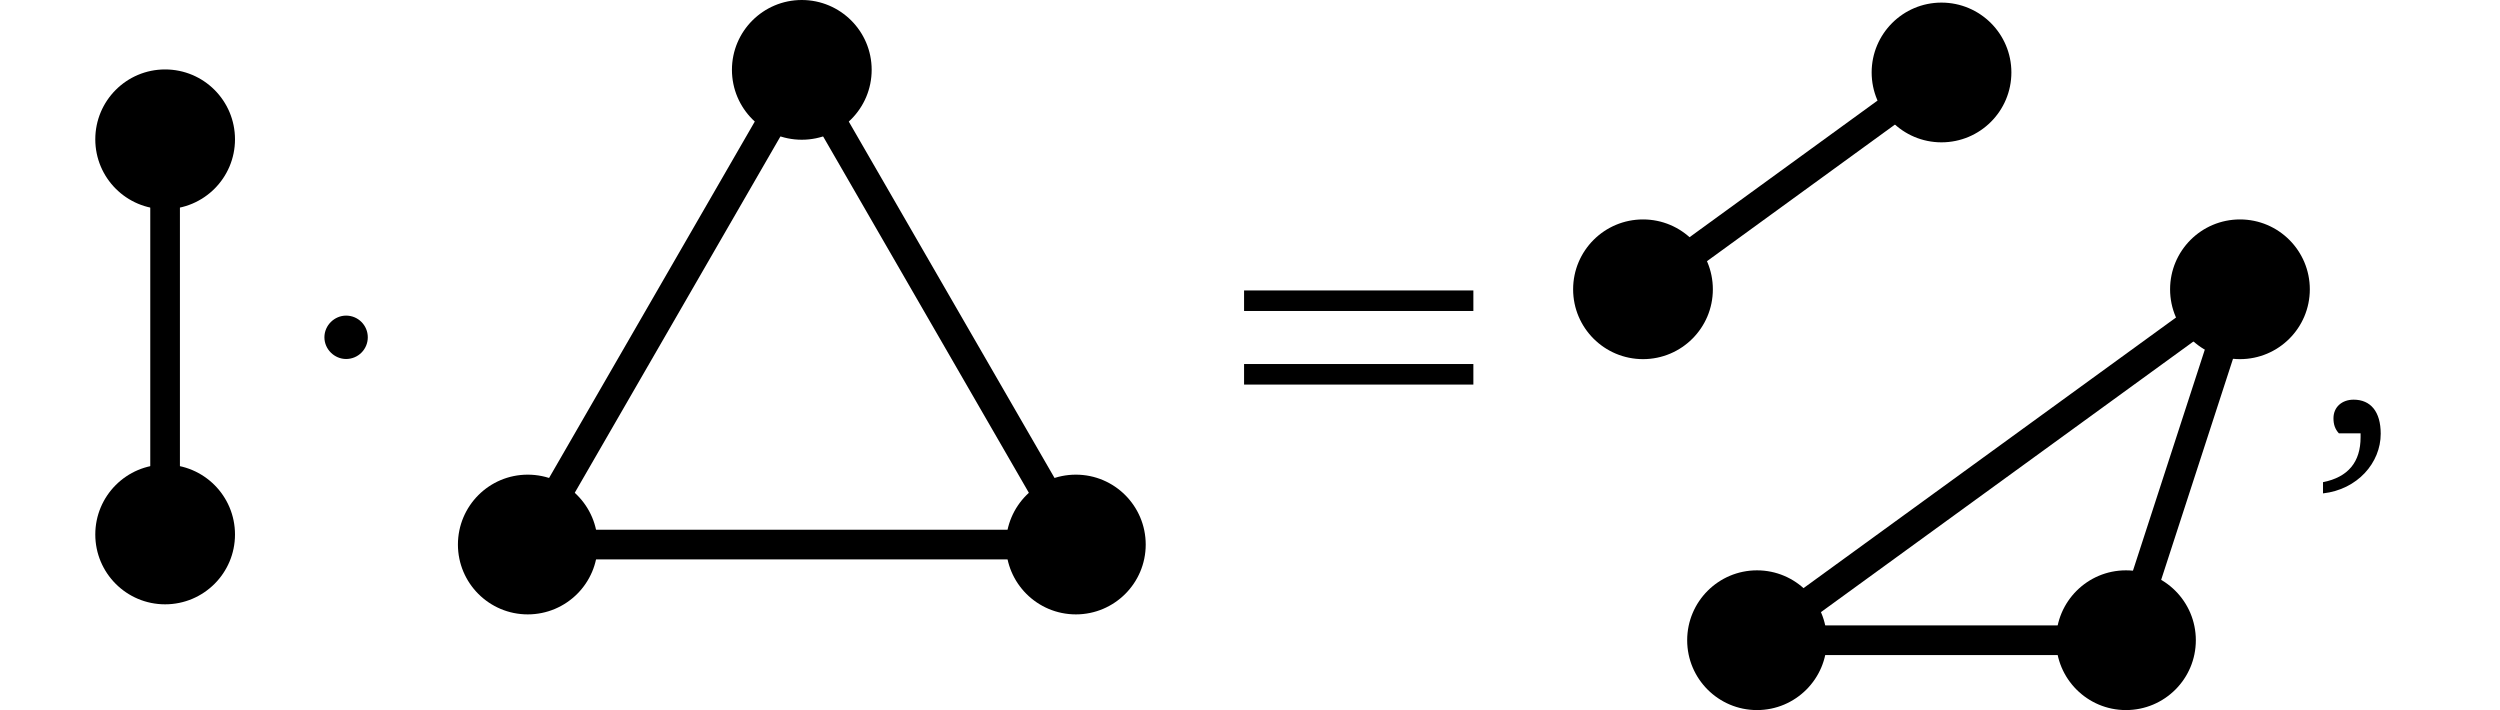 <?xml version="1.0" encoding="UTF-8"?>
<svg xmlns="http://www.w3.org/2000/svg" xmlns:xlink="http://www.w3.org/1999/xlink" width="100.852" height="28.645" viewBox="0 0 100.852 28.645">
<defs>
<g>
<g id="glyph-0-0">
<path d="M 2.797 -3.969 C 2.797 -4.453 2.406 -4.844 1.922 -4.844 C 1.453 -4.844 1.047 -4.453 1.047 -3.969 C 1.047 -3.484 1.453 -3.094 1.922 -3.094 C 2.406 -3.094 2.797 -3.484 2.797 -3.969 Z M 2.797 -3.969 "/>
</g>
<g id="glyph-1-0">
<path d="M 0.766 -5.031 L 10.016 -5.031 L 10.016 -5.859 L 0.766 -5.859 Z M 0.766 -2.062 L 10.016 -2.062 L 10.016 -2.891 L 0.766 -2.891 Z M 0.766 -2.062 "/>
</g>
<g id="glyph-2-0">
<path d="M 0.531 2.328 C 1.922 2.172 2.859 1.094 2.859 -0.078 C 2.859 -0.969 2.453 -1.453 1.766 -1.453 C 1.297 -1.453 0.953 -1.156 0.953 -0.703 C 0.953 -0.453 1.016 -0.266 1.172 -0.094 L 2.047 -0.094 C 2.047 -0.047 2.047 0.016 2.047 0.062 C 2.047 1.062 1.547 1.672 0.531 1.875 Z M 0.531 2.328 "/>
</g>
</g>
<clipPath id="clip-0">
<path clip-rule="nonzero" d="M 4 0 L 61 0 L 61 28.645 L 4 28.645 Z M 4 0 "/>
</clipPath>
<clipPath id="clip-1">
<path clip-rule="nonzero" d="M 68 23 L 74 23 L 74 28.645 L 68 28.645 Z M 68 23 "/>
</clipPath>
<clipPath id="clip-2">
<path clip-rule="nonzero" d="M 82 23 L 89 23 L 89 28.645 L 82 28.645 Z M 82 23 "/>
</clipPath>
<clipPath id="clip-3">
<path clip-rule="nonzero" d="M 49 0 L 100.852 0 L 100.852 28.645 L 49 28.645 Z M 49 0 "/>
</clipPath>
</defs>
<path fill-rule="nonzero" fill="rgb(0%, 0%, 0%)" fill-opacity="1" d="M 9.48 21.562 C 9.48 20.004 8.219 18.742 6.66 18.742 C 5.105 18.742 3.844 20.004 3.844 21.562 C 3.844 23.117 5.105 24.379 6.66 24.379 C 8.219 24.379 9.48 23.117 9.48 21.562 Z M 9.48 21.562 "/>
<path fill-rule="nonzero" fill="rgb(0%, 0%, 0%)" fill-opacity="1" d="M 9.48 5.621 C 9.48 4.062 8.219 2.801 6.66 2.801 C 5.105 2.801 3.844 4.062 3.844 5.621 C 3.844 7.176 5.105 8.438 6.66 8.438 C 8.219 8.438 9.48 7.176 9.48 5.621 Z M 9.48 5.621 "/>
<path fill="none" stroke-width="1.196" stroke-linecap="butt" stroke-linejoin="miter" stroke="rgb(0%, 0%, 0%)" stroke-opacity="1" stroke-miterlimit="10" d="M -0.001 -3.986 L -0.001 11.955 " transform="matrix(1, 0, 0, -1, 6.661, 17.576)"/>
<g fill="rgb(0%, 0%, 0%)" fill-opacity="1">
<use xlink:href="#glyph-0-0" x="12.04" y="17.576"/>
</g>
<path fill-rule="nonzero" fill="rgb(0%, 0%, 0%)" fill-opacity="1" d="M 35.164 2.816 C 35.164 1.262 33.902 0 32.344 0 C 30.789 0 29.527 1.262 29.527 2.816 C 29.527 4.375 30.789 5.637 32.344 5.637 C 33.902 5.637 35.164 4.375 35.164 2.816 Z M 35.164 2.816 "/>
<path fill-rule="nonzero" fill="rgb(0%, 0%, 0%)" fill-opacity="1" d="M 24.109 21.969 C 24.109 20.41 22.848 19.148 21.289 19.148 C 19.734 19.148 18.473 20.41 18.473 21.969 C 18.473 23.523 19.734 24.785 21.289 24.785 C 22.848 24.785 24.109 23.523 24.109 21.969 Z M 24.109 21.969 "/>
<path fill-rule="nonzero" fill="rgb(0%, 0%, 0%)" fill-opacity="1" d="M 46.219 21.969 C 46.219 20.41 44.957 19.148 43.402 19.148 C 41.844 19.148 40.582 20.41 40.582 21.969 C 40.582 23.523 41.844 24.785 43.402 24.785 C 44.957 24.785 46.219 23.523 46.219 21.969 Z M 46.219 21.969 "/>
<g clip-path="url(#clip-0)">
<path fill="none" stroke-width="1.196" stroke-linecap="butt" stroke-linejoin="miter" stroke="rgb(0%, 0%, 0%)" stroke-opacity="1" stroke-miterlimit="10" d="M -0.001 12.768 L -11.056 -6.385 M -11.056 -6.385 L 11.057 -6.385 M -0.001 12.768 L 11.057 -6.385 " transform="matrix(1, 0, 0, -1, 32.345, 15.584)"/>
</g>
<g fill="rgb(0%, 0%, 0%)" fill-opacity="1">
<use xlink:href="#glyph-1-0" x="49.421" y="17.576"/>
</g>
<path fill-rule="nonzero" fill="rgb(0%, 0%, 0%)" fill-opacity="1" d="M 81.141 2.922 C 81.141 1.367 79.879 0.105 78.32 0.105 C 76.766 0.105 75.504 1.367 75.504 2.922 C 75.504 4.48 76.766 5.742 78.32 5.742 C 79.879 5.742 81.141 4.48 81.141 2.922 Z M 81.141 2.922 "/>
<path fill-rule="nonzero" fill="rgb(0%, 0%, 0%)" fill-opacity="1" d="M 69.098 11.672 C 69.098 10.113 67.836 8.852 66.281 8.852 C 64.723 8.852 63.461 10.113 63.461 11.672 C 63.461 13.227 64.723 14.488 66.281 14.488 C 67.836 14.488 69.098 13.227 69.098 11.672 Z M 69.098 11.672 "/>
<g clip-path="url(#clip-1)">
<path fill-rule="nonzero" fill="rgb(0%, 0%, 0%)" fill-opacity="1" d="M 73.695 25.828 C 73.695 24.27 72.434 23.008 70.879 23.008 C 69.324 23.008 68.062 24.27 68.062 25.828 C 68.062 27.383 69.324 28.645 70.879 28.645 C 72.434 28.645 73.695 27.383 73.695 25.828 Z M 73.695 25.828 "/>
</g>
<g clip-path="url(#clip-2)">
<path fill-rule="nonzero" fill="rgb(0%, 0%, 0%)" fill-opacity="1" d="M 88.582 25.828 C 88.582 24.27 87.32 23.008 85.762 23.008 C 84.207 23.008 82.945 24.27 82.945 25.828 C 82.945 27.383 84.207 28.645 85.762 28.645 C 87.32 28.645 88.582 27.383 88.582 25.828 Z M 88.582 25.828 "/>
</g>
<path fill-rule="nonzero" fill="rgb(0%, 0%, 0%)" fill-opacity="1" d="M 93.18 11.672 C 93.18 10.113 91.918 8.852 90.363 8.852 C 88.805 8.852 87.543 10.113 87.543 11.672 C 87.543 13.227 88.805 14.488 90.363 14.488 C 91.918 14.488 93.18 13.227 93.18 11.672 Z M 93.18 11.672 "/>
<g clip-path="url(#clip-3)">
<path fill="none" stroke-width="1.196" stroke-linecap="butt" stroke-linejoin="miter" stroke="rgb(0%, 0%, 0%)" stroke-opacity="1" stroke-miterlimit="10" d="M -0.001 12.662 L -12.04 3.912 M -7.442 -10.244 L 7.441 -10.244 M 7.441 -10.244 L 12.042 3.912 M -7.442 -10.244 L 12.042 3.912 " transform="matrix(1, 0, 0, -1, 78.321, 15.584)"/>
</g>
<g fill="rgb(0%, 0%, 0%)" fill-opacity="1">
<use xlink:href="#glyph-2-0" x="93.181" y="17.576"/>
</g>
</svg>
